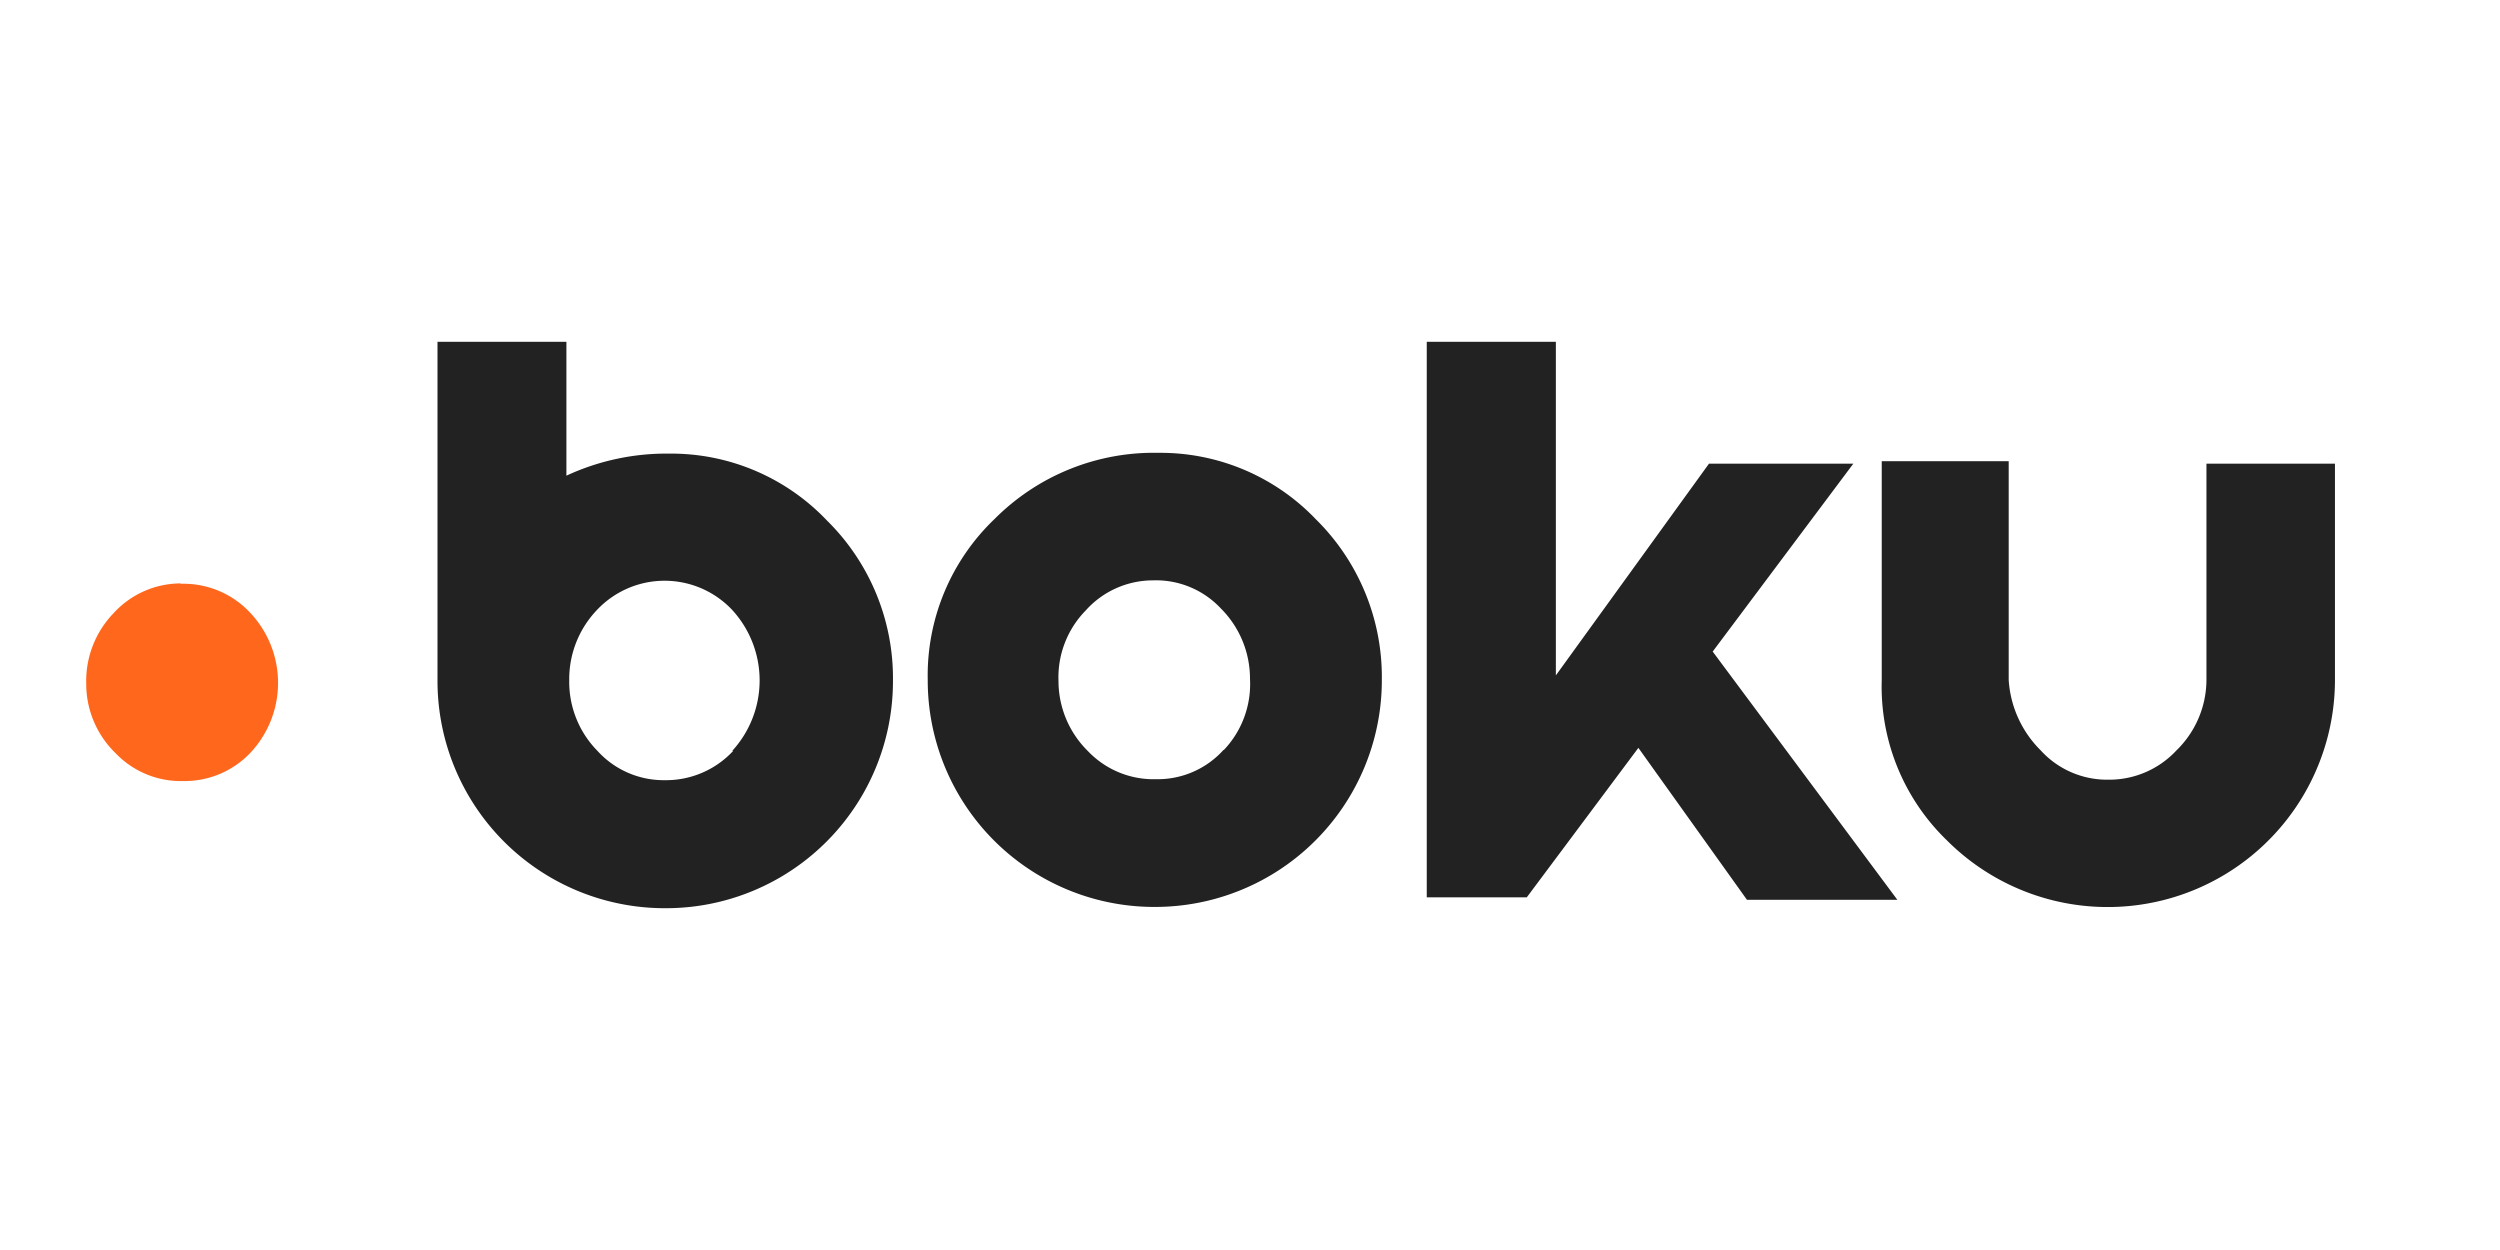 <svg xmlns="http://www.w3.org/2000/svg" viewBox="0 0 256 128"><defs><style>.cls-1{fill:#fff;}.cls-2{fill:#ff671d;}.cls-3{fill:#222;}</style></defs><g id="Layer_2" data-name="Layer 2"><rect class="cls-1" x="-11" y="-13" width="282" height="157"/></g><g id="Layer_5" data-name="Layer 5"><path class="cls-2" d="M18.47,59.74a9.34,9.34,0,0,0-6.86,3.07A10,10,0,0,0,8.83,70a9.87,9.87,0,0,0,3,7.12,9.25,9.25,0,0,0,7,2.86,9.28,9.28,0,0,0,6.91-3,10.47,10.47,0,0,0-.21-14.33,9.33,9.33,0,0,0-7-2.87Z"/><path class="cls-3" d="M118.64,46.37a23,23,0,0,0-16.78,6.76A22.15,22.15,0,0,0,95,69.62a23.2,23.2,0,0,0,23.22,23.25,23.22,23.22,0,0,0,23.28-23.3,22.68,22.68,0,0,0-6.75-16.39,22,22,0,0,0-16.12-6.81Zm6.65,30.42a9.08,9.08,0,0,1-6.9,3,9.28,9.28,0,0,1-7-2.89,10.08,10.08,0,0,1-3-7.16,9.78,9.78,0,0,1,2.78-7.22,9.24,9.24,0,0,1,6.85-3.09,9.1,9.1,0,0,1,7,2.88A10.16,10.16,0,0,1,128,69.52a9.8,9.8,0,0,1-2.67,7.27ZM68.51,46.45A24.31,24.31,0,0,0,58,48.71V35H44.8V69.75A23.27,23.27,0,0,0,68.1,93,23.25,23.25,0,0,0,91.44,69.7a22.67,22.67,0,0,0-6.76-16.4A22,22,0,0,0,68.51,46.45Zm6.57,30.44a9.38,9.38,0,0,1-7,3,9.15,9.15,0,0,1-6.9-3,10.07,10.07,0,0,1-2.89-7.22,10.24,10.24,0,0,1,2.84-7.21,9.51,9.51,0,0,1,13.85,0,10.68,10.68,0,0,1,0,14.43Zm84.24-7.73V35H146.1V91.89h10.24l11.43-15.31,11.12,15.56h15.4L175.38,66.72l14.4-19.24H175Zm66.62-21.71V69.62a10.11,10.11,0,0,1-3.07,7.22,9.4,9.4,0,0,1-7,3,9.18,9.18,0,0,1-6.9-3,11.14,11.14,0,0,1-3.28-7.22V47.23h-13V69.62a21.89,21.89,0,0,0,6.69,16.45,23.27,23.27,0,0,0,39.72-16.5V47.48H225.94Z"/></g></svg>